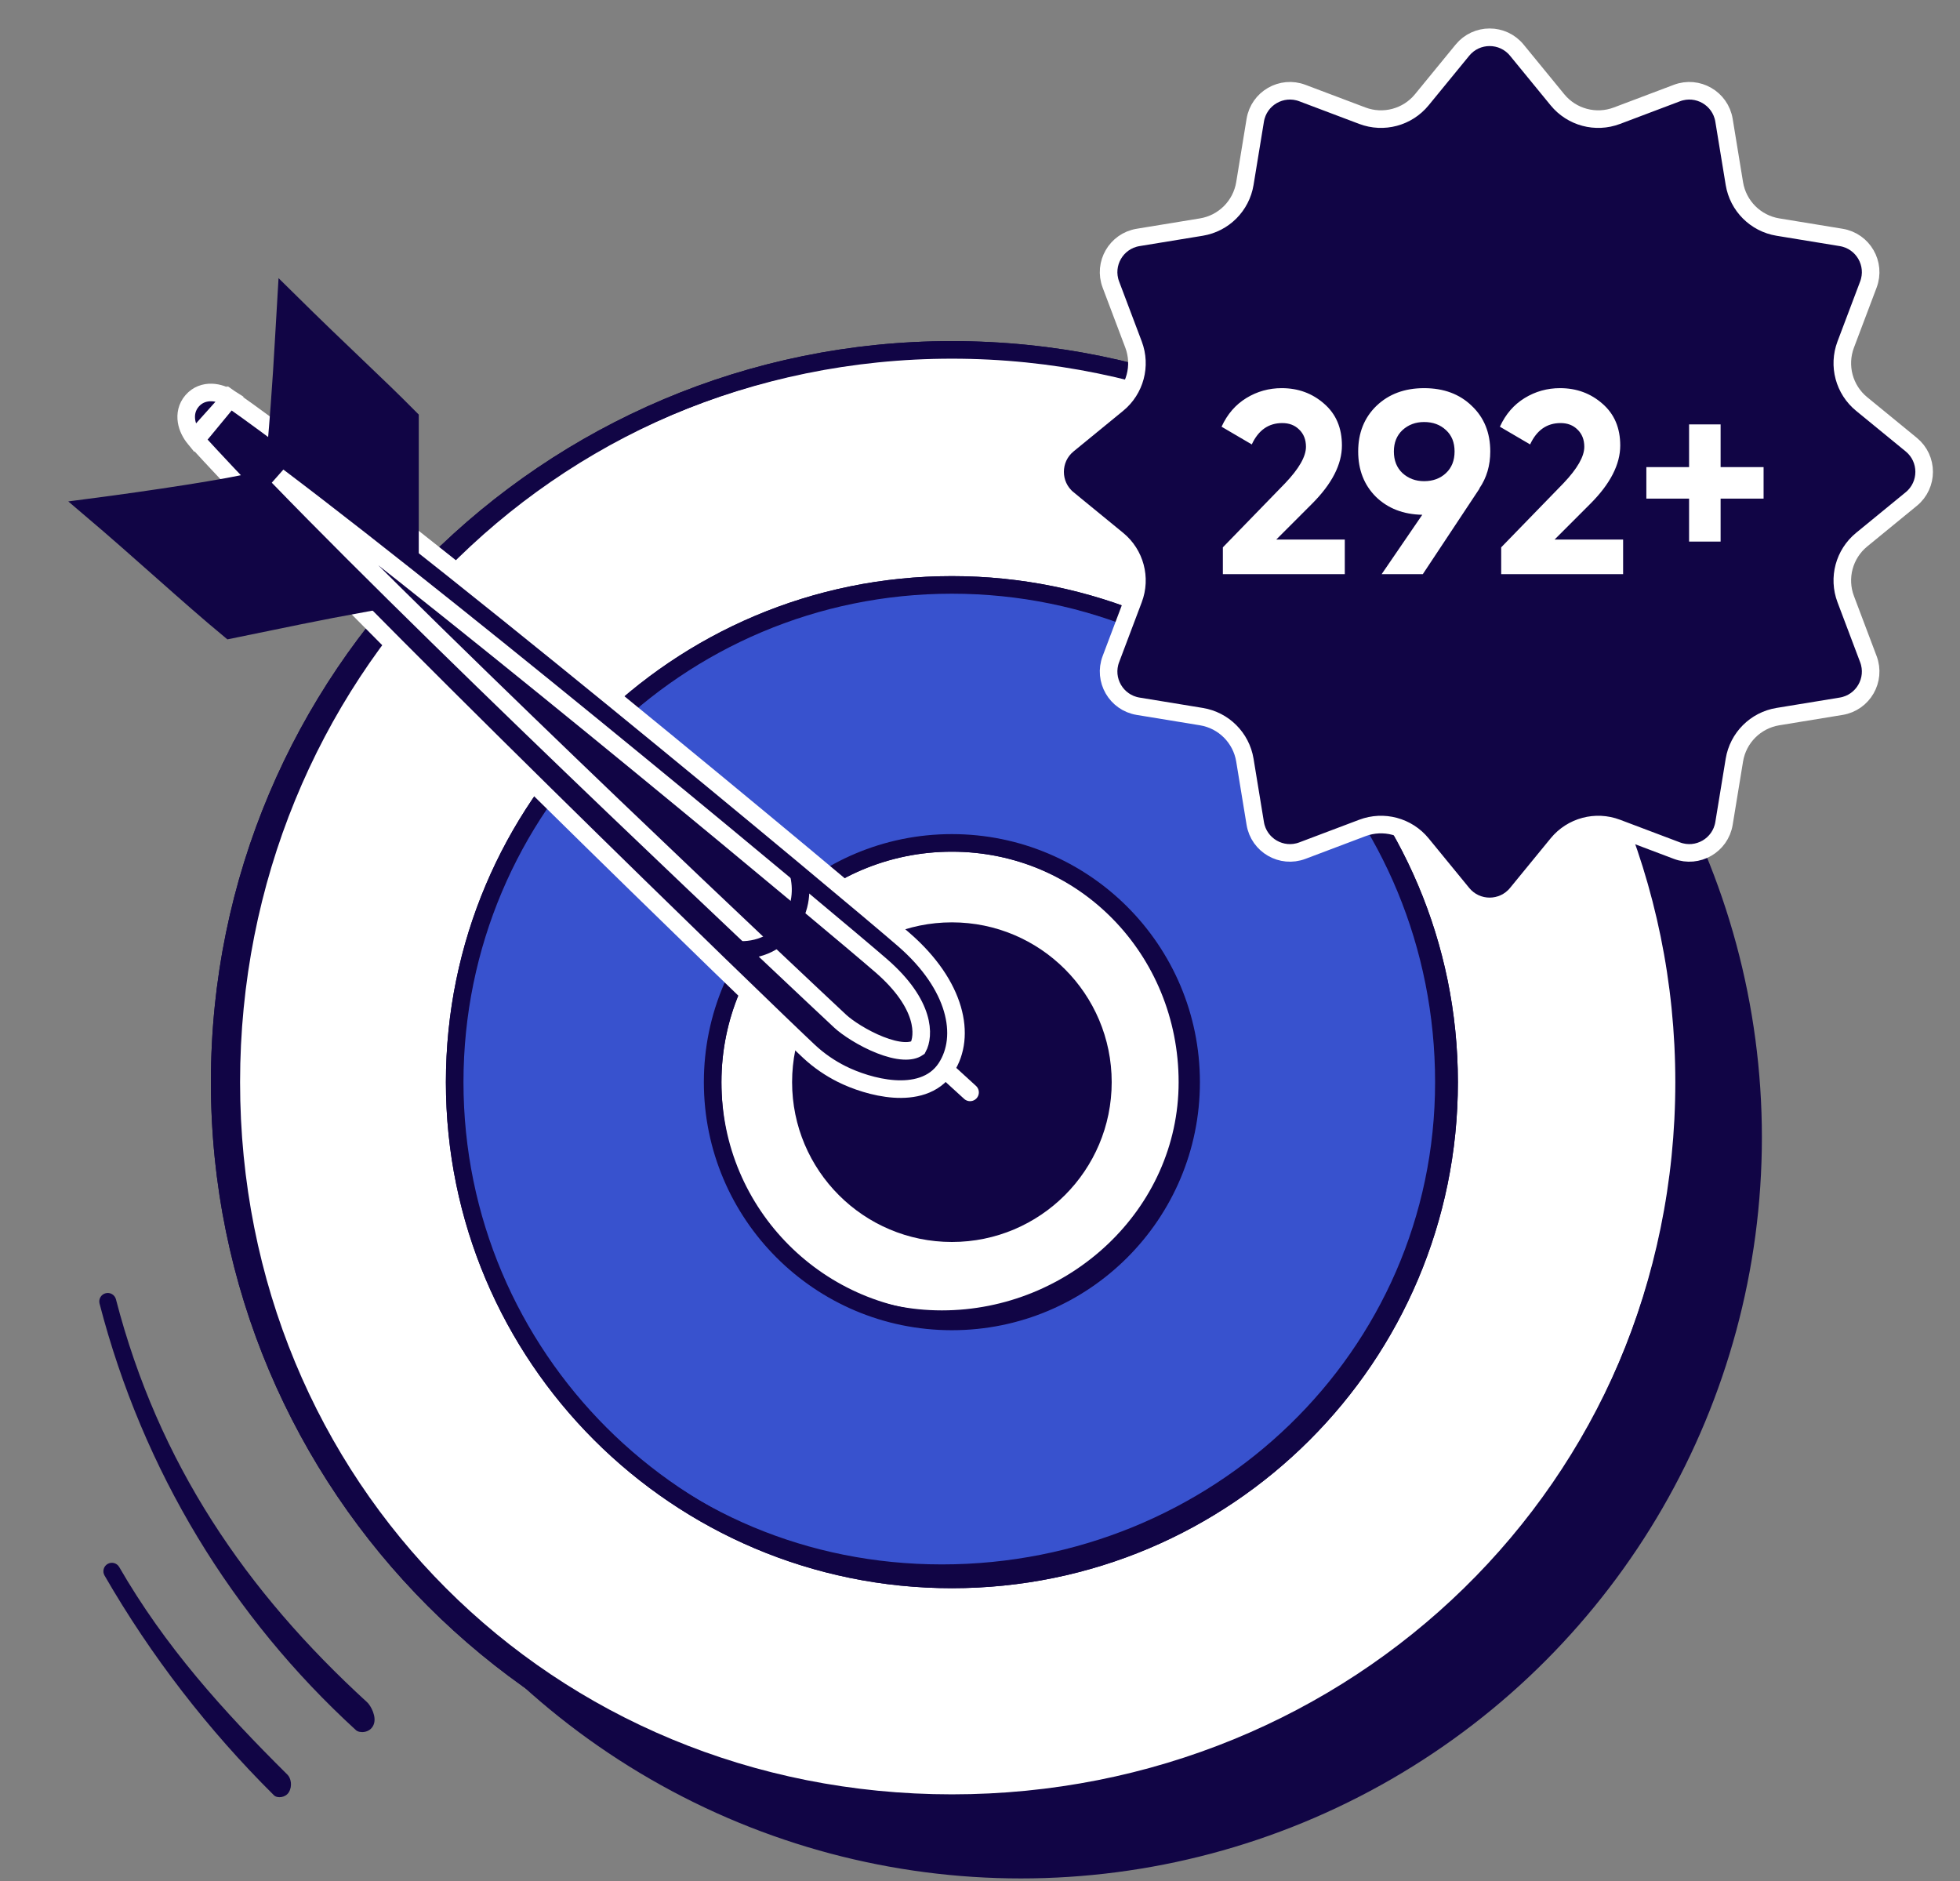 <svg width="223" height="214" viewBox="0 0 223 214" fill="none" xmlns="http://www.w3.org/2000/svg">
<rect x="0" y="0" width="223" height="214" fill="#808080" stroke="none"/>
<circle cx="116.153" cy="129.392" r="83.307" fill="#110545" stroke="#110545" stroke-width="2"/>
<path d="M191.61 123.112C191.61 169.121 154.312 206.419 108.303 206.419C62.294 206.419 24.996 169.121 24.996 123.112C24.996 77.103 62.294 39.805 108.303 39.805C154.312 39.805 191.61 77.103 191.61 123.112Z" fill="white" stroke="#110545" stroke-width="2"/>
<path d="M125.484 123.112C125.484 132.601 117.791 140.293 108.302 140.293C98.814 140.293 91.121 132.601 91.121 123.112C91.121 113.623 98.814 105.931 108.302 105.931C117.791 105.931 125.484 113.623 125.484 123.112Z" fill="#110545" stroke="#110545" stroke-width="2"/>
<path fill-rule="evenodd" clip-rule="evenodd" d="M108.303 204.133C153.8 204.133 190.682 168.608 190.682 123.112C190.682 77.615 153.8 40.733 108.303 40.733C62.806 40.733 27.315 77.615 27.315 123.112C27.315 168.608 62.806 204.133 108.303 204.133ZM108.303 207.419C154.864 207.419 192.61 169.673 192.61 123.112C192.61 76.55 154.864 38.805 108.303 38.805C61.742 38.805 23.996 76.55 23.996 123.112C23.996 169.673 61.742 207.419 108.303 207.419Z" fill="#110545"/>
<path fill-rule="evenodd" clip-rule="evenodd" d="M12.017 147.126C12.533 146.992 13.059 147.302 13.192 147.817C18.029 166.49 27.97 181.039 41.781 193.666C42.173 194.026 42.912 195.33 42.489 196.257C42.067 197.184 40.892 197.189 40.499 196.83C26.419 183.957 16.258 167.343 11.326 148.301C11.193 147.785 11.502 147.259 12.017 147.126Z" fill="#110545"/>
<path fill-rule="evenodd" clip-rule="evenodd" d="M12.246 177.919C12.707 177.653 13.297 177.811 13.563 178.272C18.775 187.305 25.355 194.609 32.713 201.902C33.092 202.277 33.295 203.184 32.863 203.893C32.482 204.52 31.544 204.61 31.166 204.235C23.687 196.822 17.191 188.418 11.893 179.236C11.627 178.775 11.785 178.185 12.246 177.919Z" fill="#110545"/>
<path d="M164.872 123.112C164.872 154.354 139.545 179.681 108.302 179.681C77.059 179.681 51.732 154.354 51.732 123.112C51.732 91.869 77.059 66.542 108.302 66.542C139.545 66.542 164.872 91.869 164.872 123.112ZM108.302 150.331C123.335 150.331 135.521 138.145 135.521 123.112C135.521 108.079 123.335 95.892 108.302 95.892C93.269 95.892 81.082 108.079 81.082 123.112C81.082 138.145 93.269 150.331 108.302 150.331Z" fill="#3852CE" stroke="#110545" stroke-width="2"/>
<path fill-rule="evenodd" clip-rule="evenodd" d="M107.164 177.974C137.894 177.974 163.278 153.842 163.278 123.112C163.278 92.382 139.032 67.47 108.302 67.47C77.572 67.47 52.66 92.382 52.66 123.112C52.66 153.842 76.434 177.974 107.164 177.974ZM136.449 123.112C136.449 138.657 123.847 151.259 108.302 151.259C92.756 151.259 80.154 138.657 80.154 123.112C80.154 107.566 92.756 94.964 108.302 94.964C123.847 94.964 136.449 107.566 136.449 123.112ZM165.872 123.112C165.872 154.906 140.097 180.681 108.302 180.681C76.507 180.681 50.732 154.906 50.732 123.112C50.732 91.317 76.507 65.542 108.302 65.542C140.097 65.542 165.872 91.317 165.872 123.112ZM134.099 123.112C134.099 137.592 121.645 149.075 107.164 149.075C92.683 149.075 82.082 137.592 82.082 123.112C82.082 108.631 93.821 96.892 108.302 96.892C122.782 96.892 134.099 108.631 134.099 123.112Z" fill="#110545"/>
<path d="M166.388 5.707C167.988 3.752 170.978 3.752 172.578 5.707L177.2 11.352C178.832 13.345 181.553 14.074 183.963 13.164L190.789 10.586C193.152 9.693 195.741 11.188 196.149 13.681L197.329 20.881C197.746 23.423 199.738 25.415 202.28 25.832L209.48 27.012C211.973 27.421 213.468 30.009 212.575 32.373L209.997 39.199C209.087 41.608 209.816 44.33 211.809 45.961L217.455 50.583C219.41 52.184 219.41 55.173 217.455 56.773L211.809 61.395C209.816 63.027 209.087 65.749 209.997 68.158L212.575 74.984C213.468 77.347 211.973 79.936 209.48 80.345L202.28 81.525C199.738 81.941 197.746 83.934 197.329 86.475L196.149 93.676C195.741 96.169 193.152 97.663 190.789 96.771L183.963 94.192C181.553 93.282 178.832 94.012 177.2 96.004L172.578 101.65C170.978 103.605 167.988 103.605 166.388 101.65L161.766 96.004C160.134 94.012 157.413 93.282 155.003 94.192L148.177 96.771C145.814 97.663 143.225 96.169 142.817 93.676L141.637 86.475C141.22 83.934 139.228 81.941 136.686 81.525L129.486 80.345C126.993 79.936 125.498 77.347 126.391 74.984L128.969 68.158C129.879 65.749 129.15 63.027 127.157 61.395L121.511 56.773L120.878 57.547L121.511 56.773C119.556 55.173 119.556 52.184 121.511 50.583L127.157 45.961C129.15 44.33 129.879 41.608 128.969 39.199L126.391 32.373C125.498 30.009 126.993 27.421 129.486 27.012L136.686 25.832C139.228 25.415 141.22 23.423 141.637 20.881L142.817 13.681C143.225 11.188 145.814 9.693 148.177 10.586L155.003 13.164C157.413 14.074 160.134 13.345 161.766 11.352L166.388 5.707Z" fill="#110545" stroke="white" stroke-width="2"/>
<path d="M105.734 120.043L110.369 124.274" stroke="white" stroke-width="2" stroke-linecap="round"/>
<path d="M101.551 108.38C107.19 113.278 107.554 118.011 106.003 120.401C104.453 122.79 97.841 122.33 93.389 118.175C88.937 114.02 40.798 67.436 23.653 48.618C22.489 47.191 23.515 45.981 25.089 46.979C44.829 60.845 95.912 103.483 101.551 108.38Z" fill="white" stroke="#110545" stroke-width="2"/>
<path d="M101.551 108.38C107.19 113.278 107.554 118.011 106.003 120.401C104.453 122.79 97.841 122.33 93.389 118.175C88.937 114.02 40.798 67.436 23.653 48.618C22.489 47.191 23.515 45.981 25.089 46.979C44.829 60.845 95.912 103.483 101.551 108.38Z" fill="white"/>
<path d="M26.179 45.346L26.198 45.359L26.217 45.373L25.677 46.141L26.217 45.373C46.047 59.302 97.197 101.999 102.838 106.898C108.818 112.091 109.977 117.883 107.65 121.471C106.285 123.574 103.871 124.028 101.704 123.876C99.511 123.722 97.264 122.939 95.755 122.183C94.459 121.533 93.193 120.68 92.048 119.611C87.587 115.448 39.401 68.821 22.201 49.942C22.201 49.942 22.201 49.942 22.201 49.942M26.179 45.346L22.94 49.268L22.201 49.942M26.179 45.346L26.159 45.333L26.14 45.321L25.612 46.153L26.14 45.321C25.558 44.952 24.833 44.672 24.08 44.651C23.298 44.628 22.476 44.89 21.858 45.606C21.249 46.31 21.103 47.149 21.222 47.912C21.337 48.65 21.698 49.33 22.13 49.86L26.179 45.346ZM22.201 49.942L22.183 49.922L22.164 49.902L22.147 49.881L22.13 49.86L22.201 49.942ZM95.593 116.175C91.612 112.46 52.216 75.466 31.639 54.218C54.473 71.459 95.257 105.517 100.262 109.864C105.369 114.298 105.155 117.878 104.434 119.199C104.064 119.453 103.536 119.582 102.818 119.545C102.021 119.504 101.094 119.26 100.135 118.882C98.206 118.122 96.381 116.911 95.593 116.175Z" fill="#110545" stroke="white" stroke-width="2"/>
<path d="M32.559 33.906C32.162 40.625 32.02 43.895 31.388 51.191L46.645 63.245V47.575C42.568 43.459 39.31 40.574 32.559 33.906Z" fill="#110545"/>
<path d="M42.559 68.412L29.053 54.709C26.348 55.445 17.177 56.829 10.139 57.744C16.183 62.872 21.307 67.662 26.14 71.663C33.141 70.246 34.883 69.814 42.559 68.412Z" fill="#110545"/>
<path d="M32.559 33.906C32.162 40.625 32.02 43.895 31.388 51.191L46.645 63.245V47.575C42.568 43.459 39.31 40.574 32.559 33.906Z" stroke="#110545" stroke-width="2"/>
<path d="M42.559 68.412L29.053 54.709C26.348 55.445 17.177 56.829 10.139 57.744C16.183 62.872 21.307 67.662 26.14 71.663C33.141 70.246 34.883 69.814 42.559 68.412Z" stroke="#110545" stroke-width="2"/>
<path d="M90.847 99.314C91.278 101.037 91.252 103.309 89.707 105.417C87.984 107.766 85.288 108.398 82.82 107.928" stroke="#110545" stroke-width="2"/>
<path d="M139.132 65.321V62.268L146.216 54.977C147.797 53.317 148.587 51.934 148.587 50.827C148.587 50.017 148.331 49.365 147.817 48.871C147.323 48.377 146.681 48.13 145.89 48.13C144.329 48.13 143.173 48.94 142.422 50.56L138.984 48.545C139.636 47.122 140.575 46.035 141.8 45.285C143.025 44.534 144.369 44.158 145.831 44.158C147.708 44.158 149.319 44.751 150.662 45.937C152.006 47.102 152.678 48.683 152.678 50.679C152.678 52.833 151.542 55.046 149.269 57.319L145.209 61.379H153.004V65.321H139.132ZM169.556 51.361C169.556 52.961 169.141 54.364 168.311 55.57H168.341L161.879 65.321H157.196L161.82 58.563C159.666 58.524 157.907 57.842 156.544 56.518C155.2 55.175 154.528 53.455 154.528 51.361C154.528 49.246 155.22 47.517 156.603 46.174C158.006 44.83 159.814 44.158 162.027 44.158C164.26 44.158 166.068 44.83 167.452 46.174C168.854 47.498 169.556 49.227 169.556 51.361ZM158.589 51.361C158.589 52.388 158.915 53.208 159.567 53.821C160.239 54.434 161.059 54.74 162.027 54.74C163.035 54.74 163.865 54.434 164.517 53.821C165.169 53.208 165.495 52.388 165.495 51.361C165.495 50.333 165.169 49.523 164.517 48.93C163.865 48.318 163.035 48.011 162.027 48.011C161.059 48.011 160.239 48.318 159.567 48.93C158.915 49.543 158.589 50.353 158.589 51.361ZM170.799 65.321V62.268L177.883 54.977C179.463 53.317 180.254 51.934 180.254 50.827C180.254 50.017 179.997 49.365 179.483 48.871C178.989 48.377 178.347 48.13 177.556 48.13C175.995 48.13 174.839 48.94 174.089 50.56L170.65 48.545C171.302 47.122 172.241 46.035 173.466 45.285C174.691 44.534 176.035 44.158 177.497 44.158C179.374 44.158 180.985 44.751 182.329 45.937C183.672 47.102 184.344 48.683 184.344 50.679C184.344 52.833 183.208 55.046 180.935 57.319L176.875 61.379H184.67V65.321H170.799ZM200.653 53.139V56.726H195.763V61.616H192.176V56.726H187.315V53.139H192.176V48.278H195.763V53.139H200.653Z" fill="white"/>
</svg>
